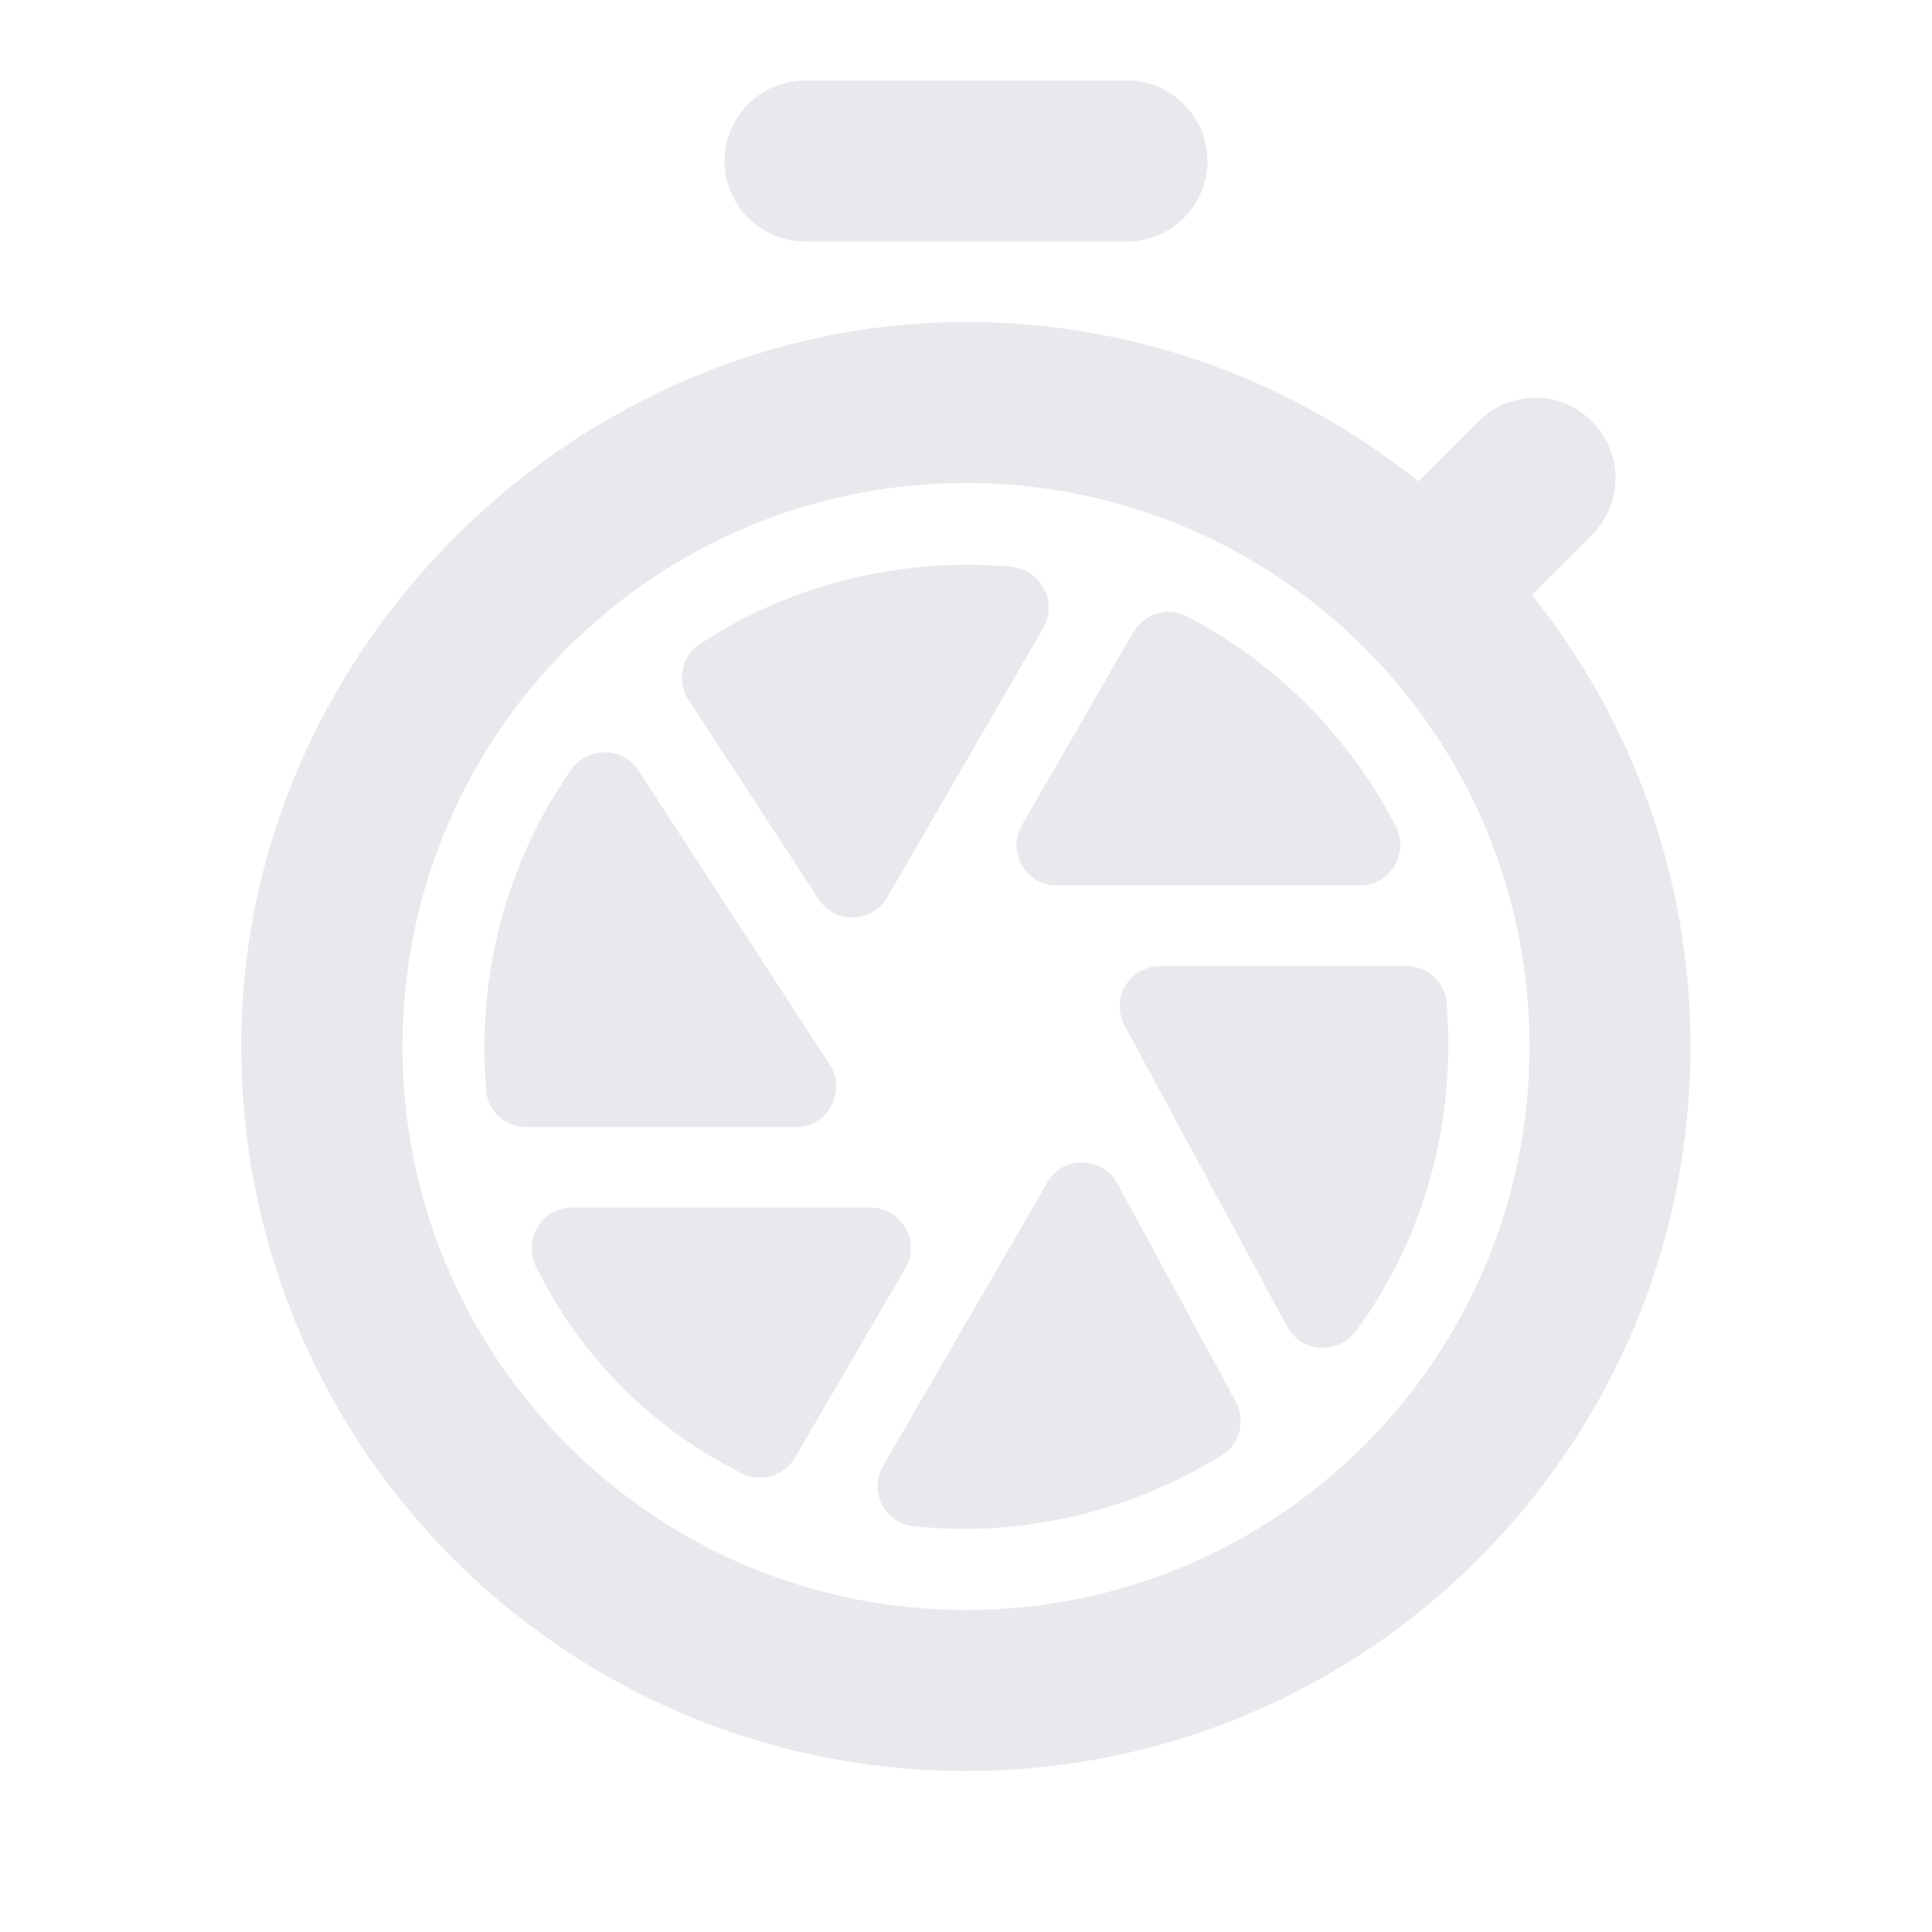 <svg fill="#E7E9EC" xmlns="http://www.w3.org/2000/svg" height="24" viewBox="0 0 24 24" width="24"><path d="M0 0h24v24H0V0z" fill="none"/><path d="M10 3h4c.55 0 1-.45 1-1s-.45-1-1-1h-4c-.55 0-1 .45-1 1s.45 1 1 1zm9.03 4.39l.75-.75c.38-.38.39-1.01 0-1.4l-.01-.01c-.39-.39-1.01-.38-1.4 0l-.75.75C16.07 4.74 14.12 4 12 4c-4.8 0-8.88 3.96-9 8.76C2.87 17.84 6.94 22 12 22c4.98 0 9-4.03 9-9 0-2.12-.74-4.07-1.97-5.61zM12 20c-3.87 0-7-3.13-7-7s3.13-7 7-7 7 3.13 7 7-3.13 7-7 7zm-1.19-5h-3.7c-.38 0-.62.4-.45.74.56 1.12 1.44 2.01 2.57 2.57.23.11.52.02.65-.21l1.37-2.35c.19-.33-.05-.75-.44-.75zm3.92-7.35c-.23-.12-.52-.02-.65.2l-1.38 2.39c-.2.34.04.76.43.76h3.76c.38 0 .62-.4.45-.73-.58-1.13-1.49-2.04-2.61-2.62zm-.85 7.05c-.19-.34-.68-.35-.87-.01l-2.04 3.52c-.18.32.02.72.39.75 1.34.14 2.69-.18 3.83-.89.22-.14.28-.43.16-.66l-1.47-2.71zm-3.57-1.47L7.93 9.57c-.2-.3-.64-.3-.84 0-.81 1.16-1.17 2.57-1.05 3.98.02.26.24.45.5.45h3.35c.39 0 .63-.44.42-.77zm3.66-.49l2.02 3.74c.18.33.64.35.86.05.86-1.18 1.24-2.62 1.12-4.08-.02-.26-.25-.45-.5-.45h-3.05c-.39 0-.63.4-.45.74zm-3.8-1.57c.2.31.66.3.85-.02l1.94-3.35c.19-.32-.03-.72-.4-.76-1.36-.12-2.73.21-3.88.97-.22.15-.27.46-.13.68l1.62 2.48z"/></svg>